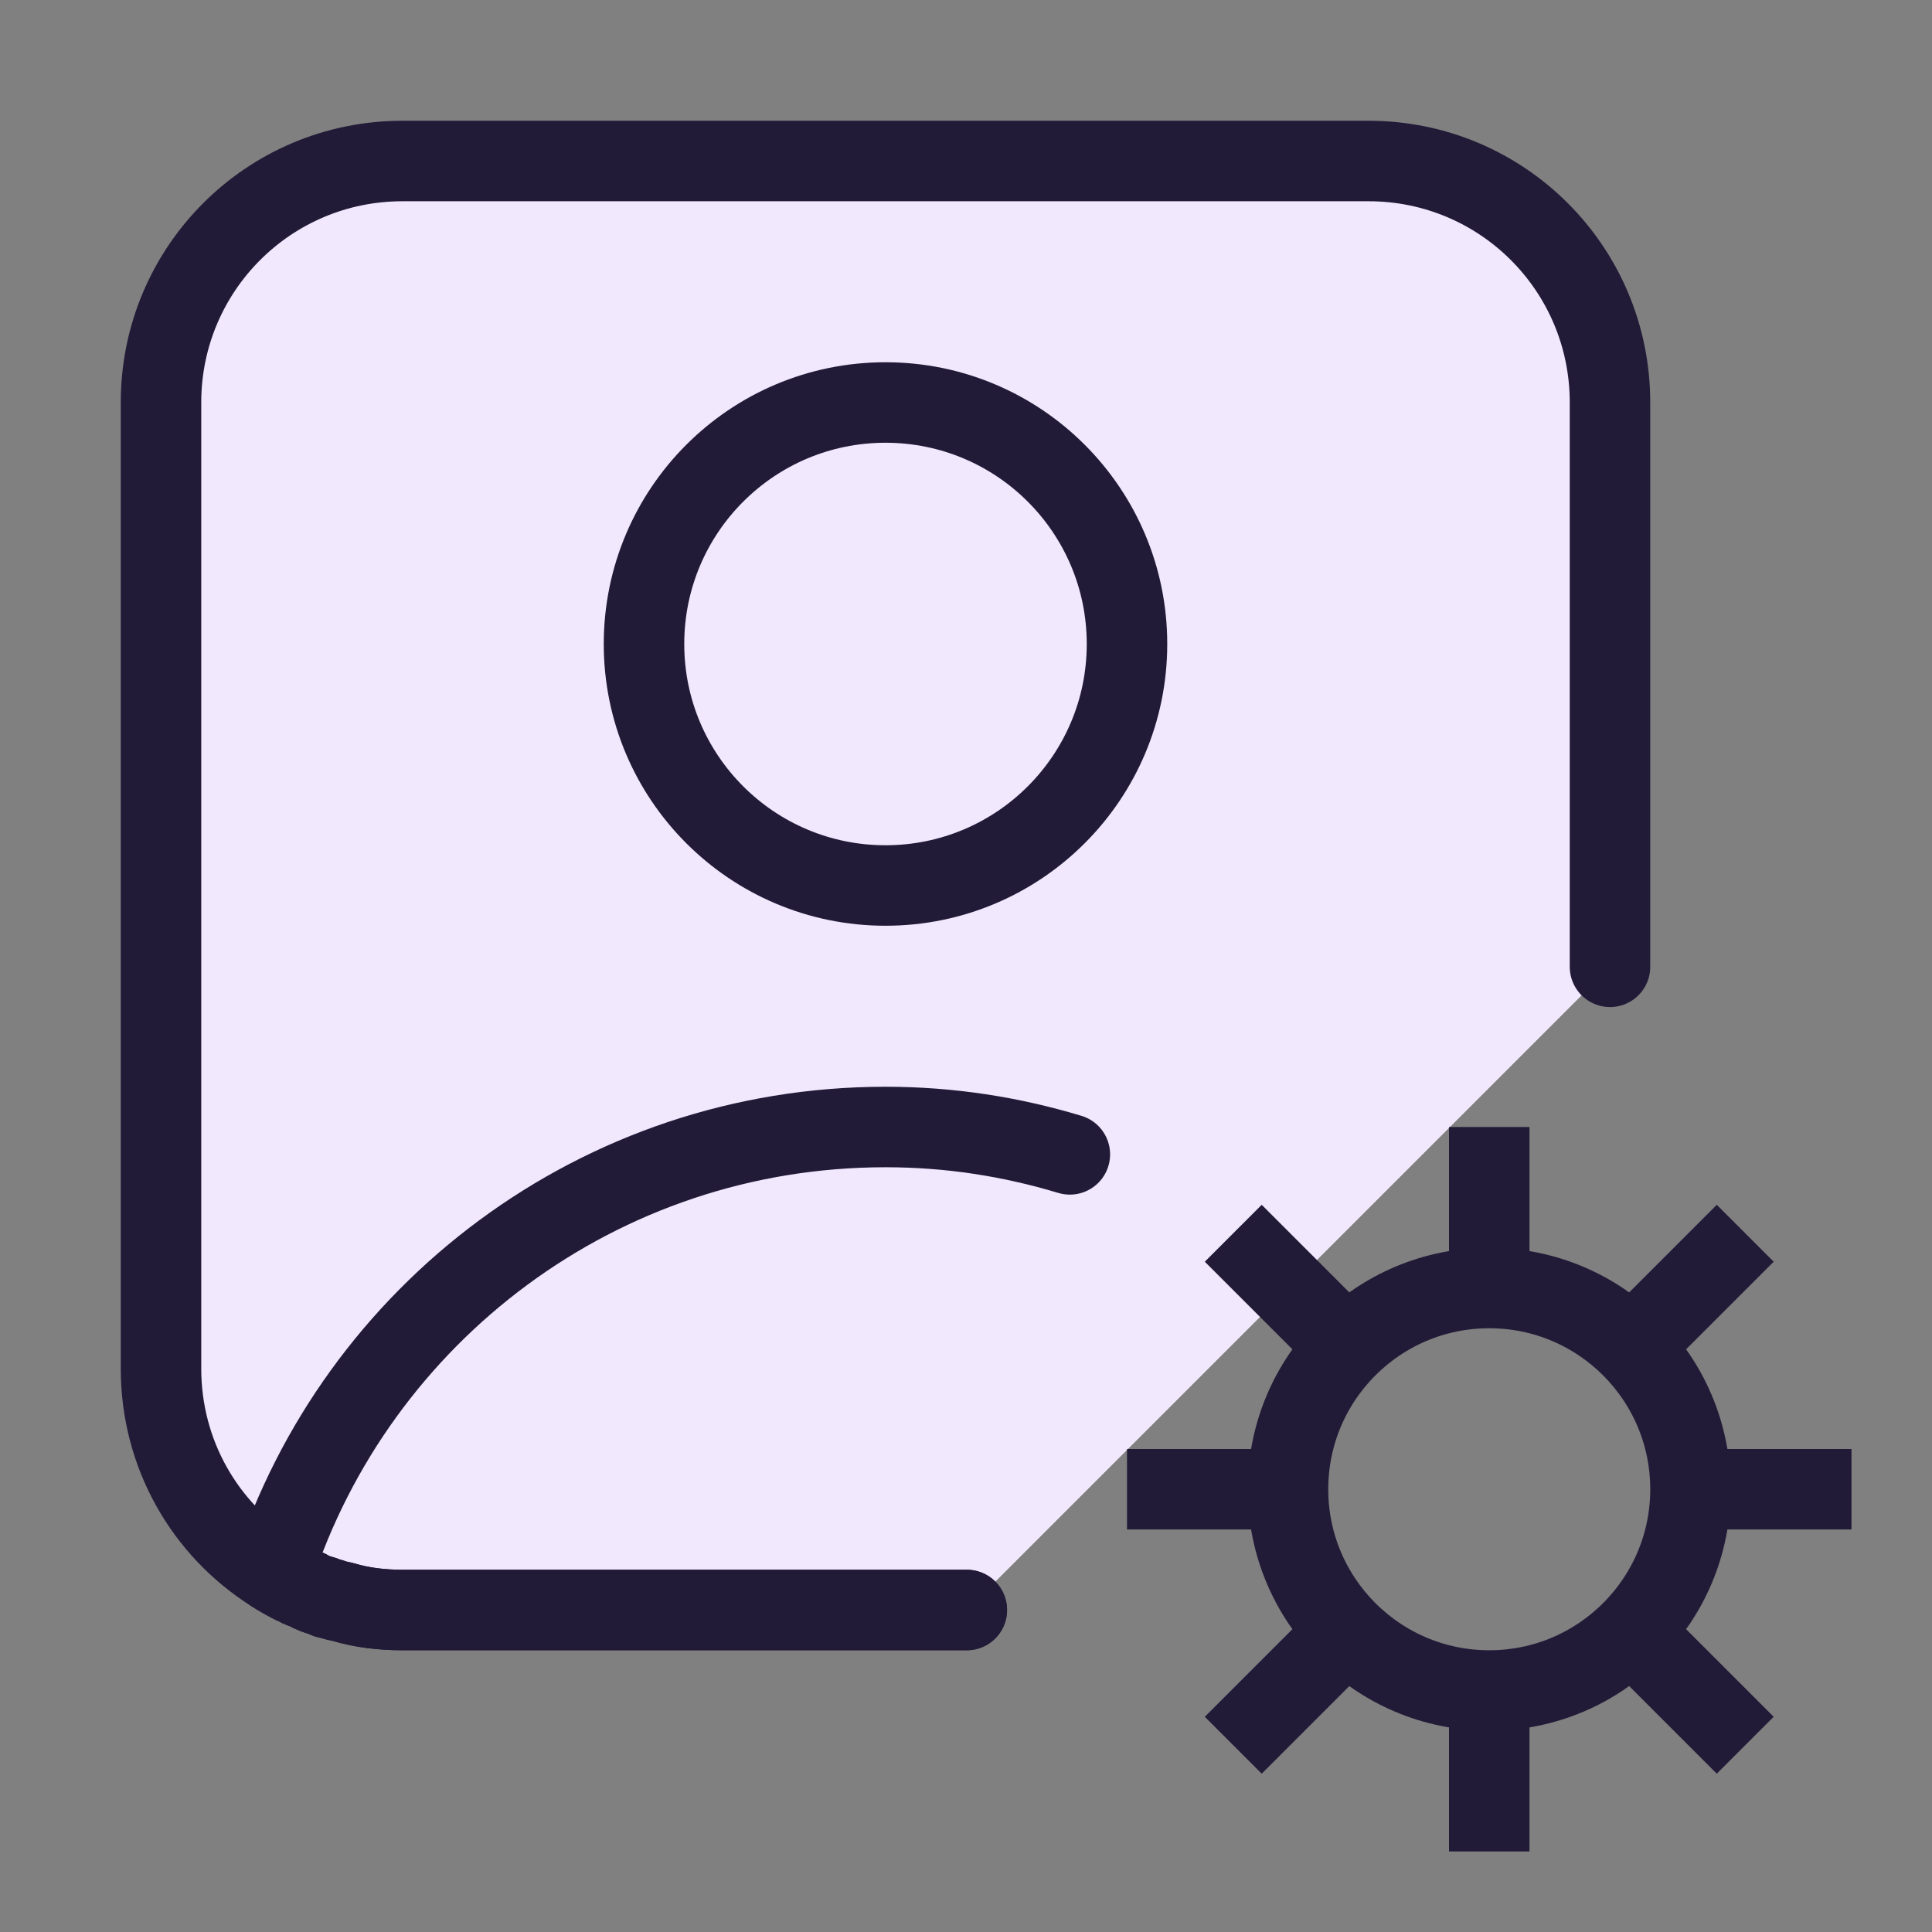 <svg width="24" height="24" viewBox="0 0 24 24" fill="none" xmlns="http://www.w3.org/2000/svg">
<rect x="0" y="0" width="24" height="24" fill="#808080" stroke="none"/>
<path d="M20 12.01V5C20 3.34 18.66 2 17 2H5C3.34 2 2 3.34 2 5V17C2 18.07 2.55 19 3.39 19.53C3.48 19.59 3.58 19.64 3.68 19.69C3.73 19.72 3.77 19.73 3.82 19.75C3.88 19.79 3.95 19.81 4.02 19.83C4.05 19.85 4.08 19.86 4.11 19.86C4.16 19.88 4.21 19.89 4.26 19.9C4.49 19.97 4.74 20 5 20H12.01" fill="#F1E8FD"/>
<path d="M20 12.01V5C20 3.34 18.66 2 17 2H5C3.34 2 2 3.34 2 5V17C2 18.07 2.55 19 3.39 19.53C3.48 19.59 3.58 19.64 3.68 19.69C3.73 19.72 3.77 19.73 3.82 19.75C3.88 19.79 3.95 19.81 4.02 19.83C4.05 19.85 4.08 19.86 4.11 19.86C4.16 19.88 4.21 19.89 4.26 19.9C4.49 19.97 4.74 20 5 20H12.01" fill="#F1E8FD"/>
<path d="M20 12.01V5C20 3.34 18.66 2 17 2H5C3.34 2 2 3.34 2 5V17C2 18.07 2.55 19 3.39 19.53C3.48 19.59 3.58 19.64 3.68 19.69C3.73 19.72 3.77 19.73 3.82 19.75C3.88 19.79 3.95 19.81 4.02 19.83C4.05 19.85 4.08 19.86 4.11 19.86C4.16 19.88 4.21 19.89 4.26 19.9C4.49 19.97 4.74 20 5 20H12.01" stroke="#221B38" stroke-miterlimit="10" stroke-linecap="round" stroke-linejoin="round"/>
<path d="M12.01 20H5C4.74 20 4.49 19.97 4.26 19.9C4.21 19.89 4.16 19.88 4.11 19.86C4.08 19.86 4.05 19.85 4.02 19.83C3.95 19.81 3.88 19.79 3.82 19.75C3.77 19.73 3.73 19.72 3.68 19.69C3.58 19.65 3.49 19.59 3.39 19.53C4.43 16.32 7.44 14 11 14C11.8 14 12.56 14.12 13.29 14.34" stroke="#221B38" stroke-miterlimit="10" stroke-linecap="round" stroke-linejoin="round"/>
<path d="M11 11C12.657 11 14 9.657 14 8C14 6.343 12.657 5 11 5C9.343 5 8 6.343 8 8C8 9.657 9.343 11 11 11Z" stroke="#221B38" stroke-miterlimit="10" stroke-linecap="round" stroke-linejoin="round"/>
<path d="M18.5 23V21" stroke="#221B38" stroke-miterlimit="10" stroke-linejoin="round"/>
<path d="M18.5 16V14" stroke="#221B38" stroke-miterlimit="10" stroke-linejoin="round"/>
<path d="M16 18.5H14" stroke="#221B38" stroke-miterlimit="10" stroke-linejoin="round"/>
<path d="M23 18.5H21" stroke="#221B38" stroke-miterlimit="10" stroke-linejoin="round"/>
<path d="M21.68 21.68L20.27 20.27" stroke="#221B38" stroke-miterlimit="10" stroke-linejoin="round"/>
<path d="M16.73 16.73L15.32 15.32" stroke="#221B38" stroke-miterlimit="10" stroke-linejoin="round"/>
<path d="M16.73 20.27L15.32 21.68" stroke="#221B38" stroke-miterlimit="10" stroke-linejoin="round"/>
<path d="M21.68 15.32L20.27 16.73" stroke="#221B38" stroke-miterlimit="10" stroke-linejoin="round"/>
<path d="M18.5 21C19.881 21 21 19.881 21 18.5C21 17.119 19.881 16 18.5 16C17.119 16 16 17.119 16 18.5C16 19.881 17.119 21 18.5 21Z" stroke="#221B38" stroke-miterlimit="10" stroke-linecap="round" stroke-linejoin="round"/>
</svg>
